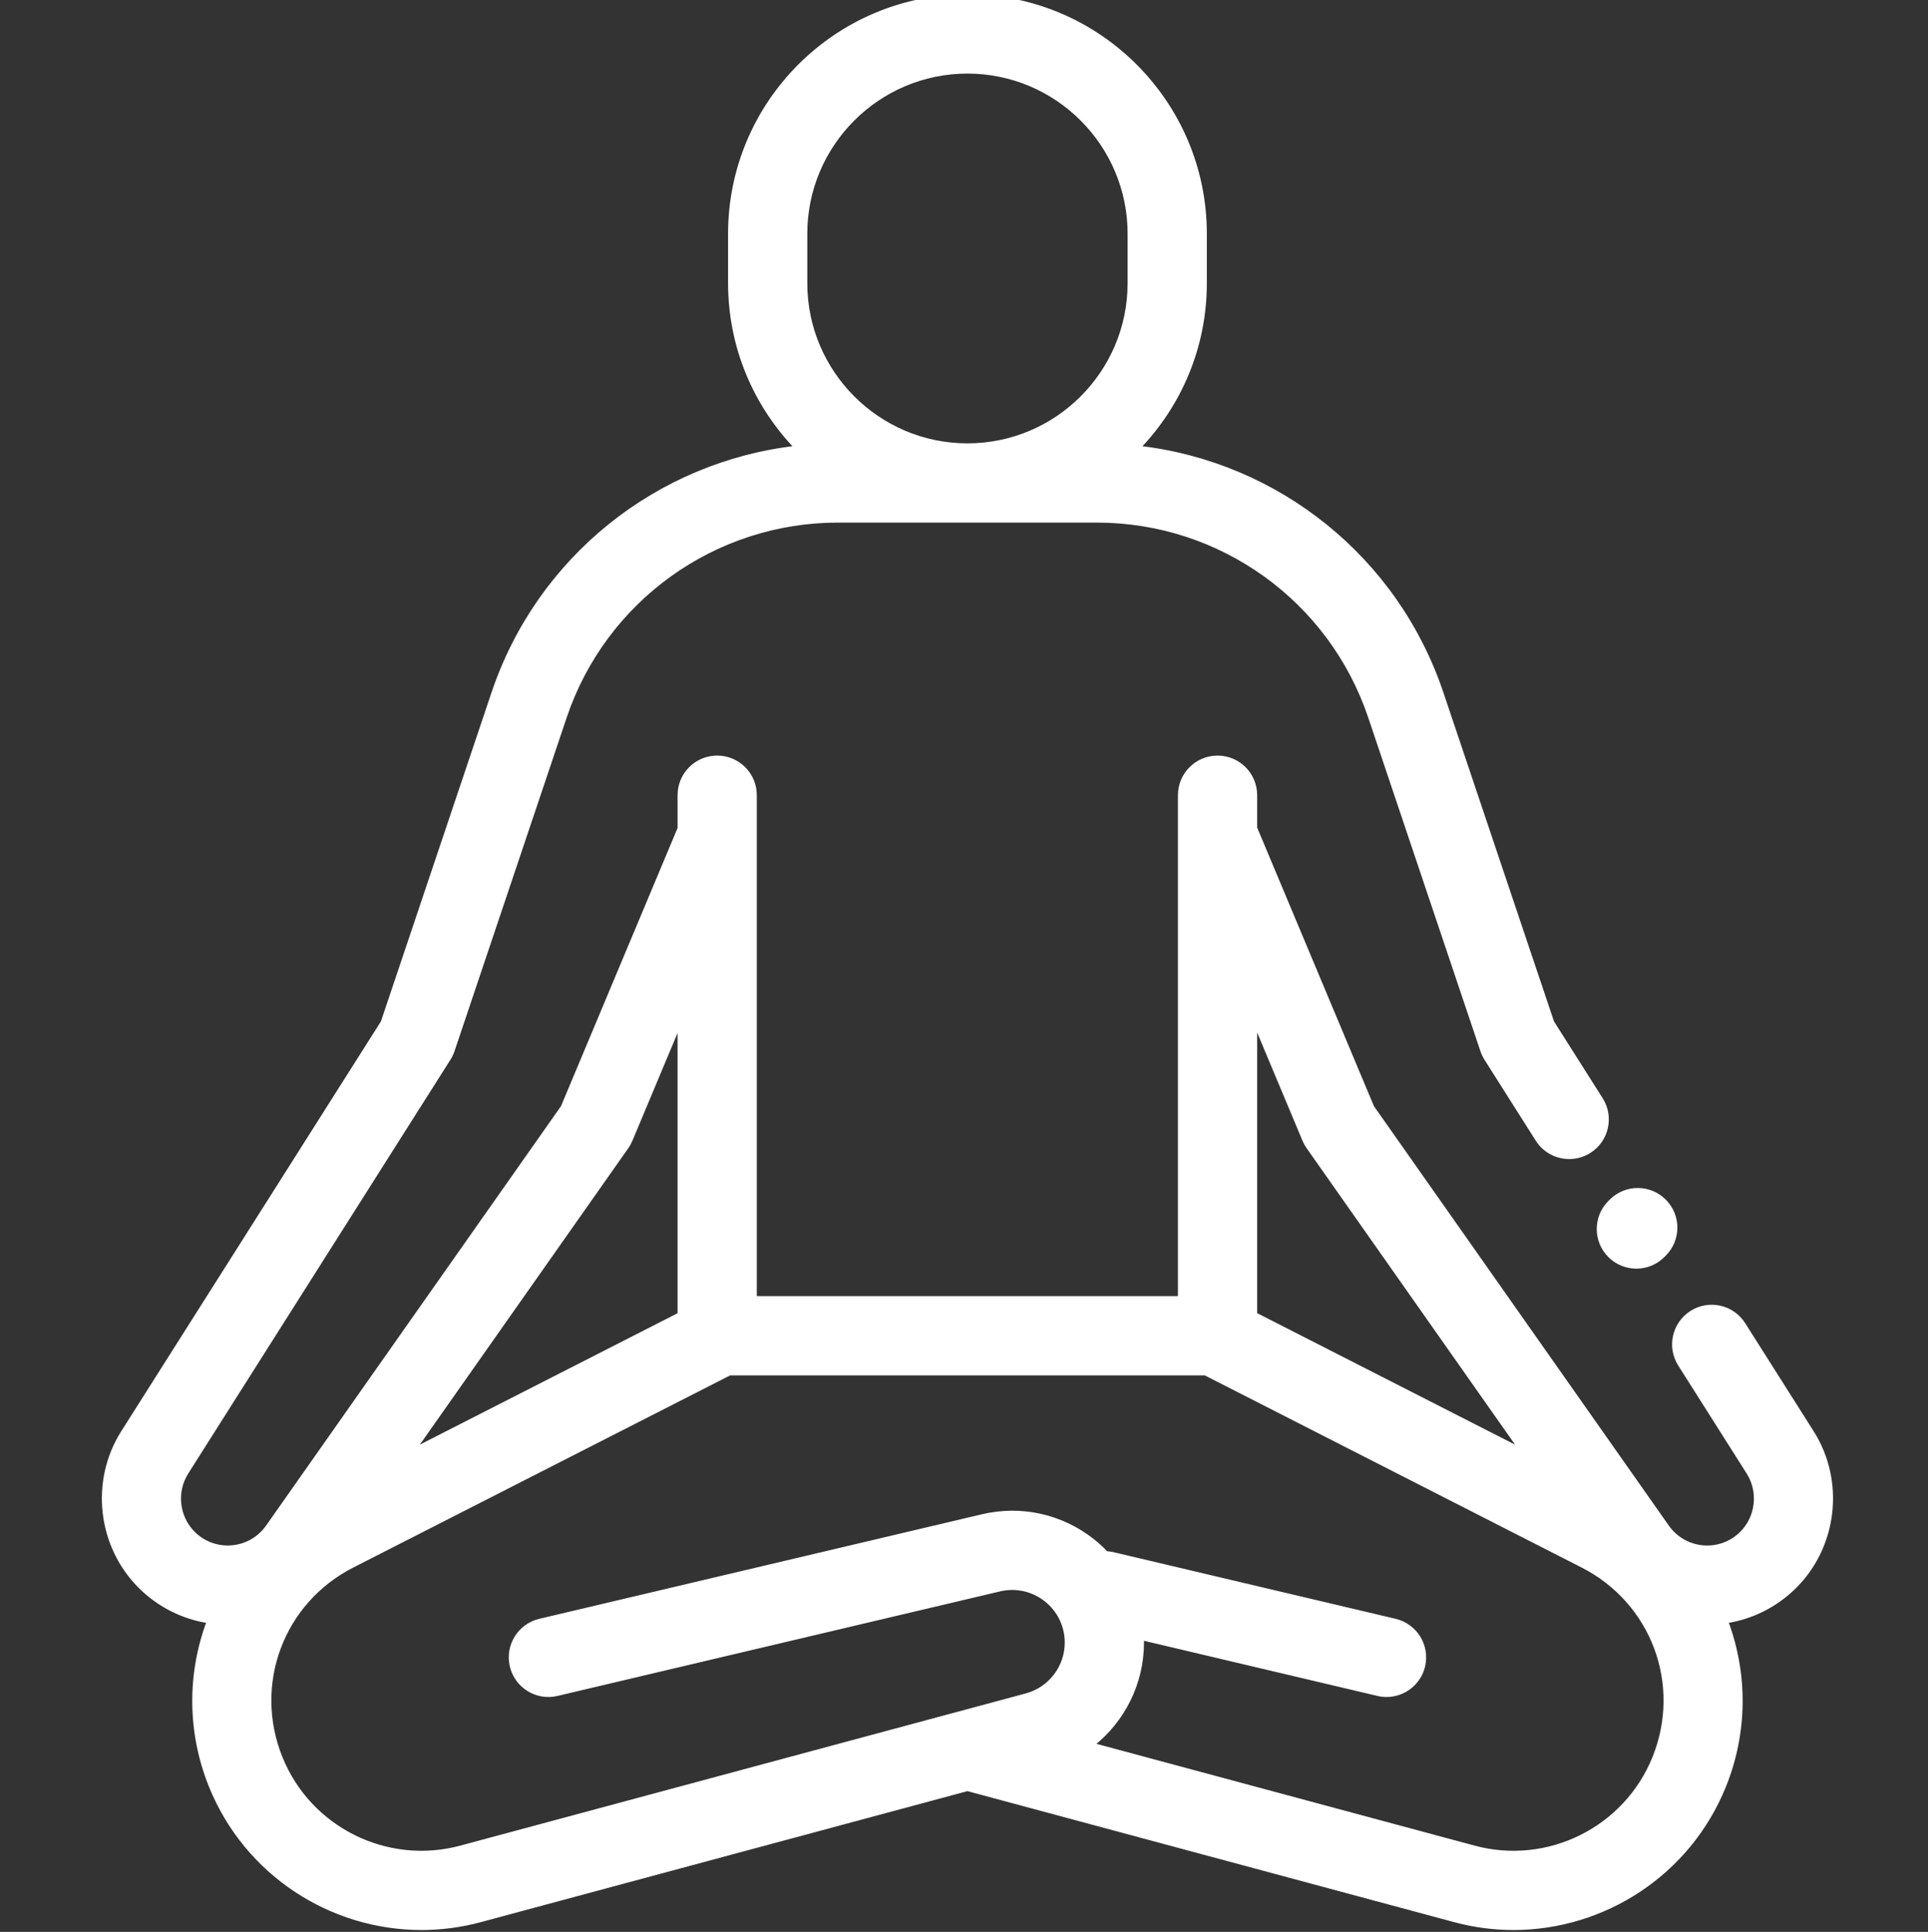 <svg viewBox="-27 1 511 511.999" xmlns="http://www.w3.org/2000/svg">
        <rect x="-27" y="1" width="511" height="511.999" fill="#333333" stroke="none"/>
        <defs>
        <style type="text/css"><![CDATA[
            #myHome {
                stroke: white;
                fill: white ;
            }
        ]]></style>
        </defs>
    <path id="myHome"
        d="m453.266 380.566-18.141-28.629c-2.957-4.668-9.133-6.051-13.801-3.098-4.664 2.957-6.047 9.137-3.094 13.801l18.145 28.633c3.227 5.094 2.453 11.863-1.84 16.102-2.707 2.672-6.43 4.008-10.223 3.668-3.789-.344-7.215-2.32-9.406-5.434l-78.199-111.215-31.004-73.961v-8.691c0-5.52-4.477-10-10-10-5.52 0-10 4.48-10 10v133.262h-112.617v-122.434c0-.031 0-.066 0-.102v-10.727c0-5.52-4.477-10-10-10-5.523 0-10 4.48-10 10v8.793l-30.957 73.859-78.203 111.215c-2.188 3.109-5.617 5.09-9.406 5.43-3.785.34-7.516-.992-10.223-3.668-4.293-4.234-5.066-11.004-1.84-16.102l69.496-109.672c.434-.68.777-1.402 1.035-2.164l29.719-88.379c10.469-31.137 39.578-52.055 72.426-52.055h68.566c32.852 0 61.957 20.918 72.426 52.055l29.723 88.379c.254.762.602 1.484 1.031 2.164l13.578 21.434c1.906 3.004 5.145 4.648 8.457 4.648 1.832 0 3.684-.504 5.344-1.555 4.664-2.957 6.051-9.137 3.094-13.801l-12.934-20.41-29.336-87.234c-12.02-35.75-43.512-60.816-80.316-65.043 10.883-11.32 17.598-26.68 17.598-43.586v-13.105c0-34.707-28.238-62.945-62.949-62.945-34.707 0-62.945 28.238-62.945 62.945v13.105c0 16.906 6.711 32.266 17.598 43.586-36.805 4.227-68.297 29.293-80.32 65.043l-29.332 87.234-68.852 108.652c-8.23 12.984-6.258 30.246 4.688 41.043 4.969 4.902 11.285 8.039 18.035 9.086-.004.012-.008.02-.008.027-5.285 14.137-5.082 29.629.57 43.621 9.367 23.191 31.82 37.656 55.84 37.656 5.172 0 10.422-.672 15.625-2.074l129.102-34.75 129.102 34.75c5.203 1.402 10.449 2.074 15.625 2.074 24.012-.004 46.469-14.469 55.836-37.656 5.652-13.992 5.855-29.484.574-43.621-.004-.008-.008-.016-.012-.027 6.75-1.047 13.066-4.184 18.039-9.086 10.945-10.793 12.918-28.055 4.688-41.043zm-266.797-317.621c0-23.68 19.266-42.945 42.949-42.945 23.68 0 42.945 19.266 42.945 42.945v13.105c0 23.684-19.266 42.949-42.945 42.949-23.684 0-42.949-19.27-42.949-42.949zm132.207 240.18c.277.664.629 1.301 1.043 1.887l56.402 80.211-70.418-35.906v-77.145zm-179.562 1.887c.414-.586.762-1.223 1.039-1.887l12.934-30.852v77.066l-70.379 35.883zm272.324 161.844c-7.605 18.82-28.121 29.035-47.723 23.762l-101.168-27.234c8.105-6.391 13.156-16.273 13.156-27.062 0-.375-.02-.746-.031-1.117l62.516 14.766c.773.184 1.547.27 2.309.27 4.531 0 8.637-3.102 9.723-7.703 1.27-5.375-2.059-10.762-7.434-12.031l-74.785-17.664c-.594-.141-1.191-.215-1.785-.246-1.109-1.16-2.297-2.266-3.582-3.281-8.305-6.57-18.98-8.941-29.289-6.512l-117.297 27.703c-5.375 1.27-8.703 6.656-7.434 12.031s6.652 8.703 12.031 7.434l117.293-27.703c4.328-1.023 8.805-.027 12.285 2.73 3.484 2.758 5.48 6.887 5.48 11.324 0 6.52-4.398 12.254-10.691 13.949l-17.805 4.793c-.211.047-.414.105-.617.164l-131.473 35.387c-19.602 5.277-40.117-4.938-47.723-23.758-7.859-19.465.312-41.336 19.012-50.871l99.988-50.98h126.043l99.988 50.98c18.699 9.539 26.875 31.406 19.012 50.871zm0 0" />
    <path id="myHome"
        d="m399.621 333.781c1.953 1.957 4.516 2.938 7.082 2.938 2.555 0 5.109-.973 7.062-2.922l.371-.367c3.91-3.902 3.918-10.234.016-14.145-3.898-3.91-10.23-3.918-14.141-.02l-.371.371c-3.91 3.902-3.918 10.234-.02 14.145zm0 0" />
    </svg>